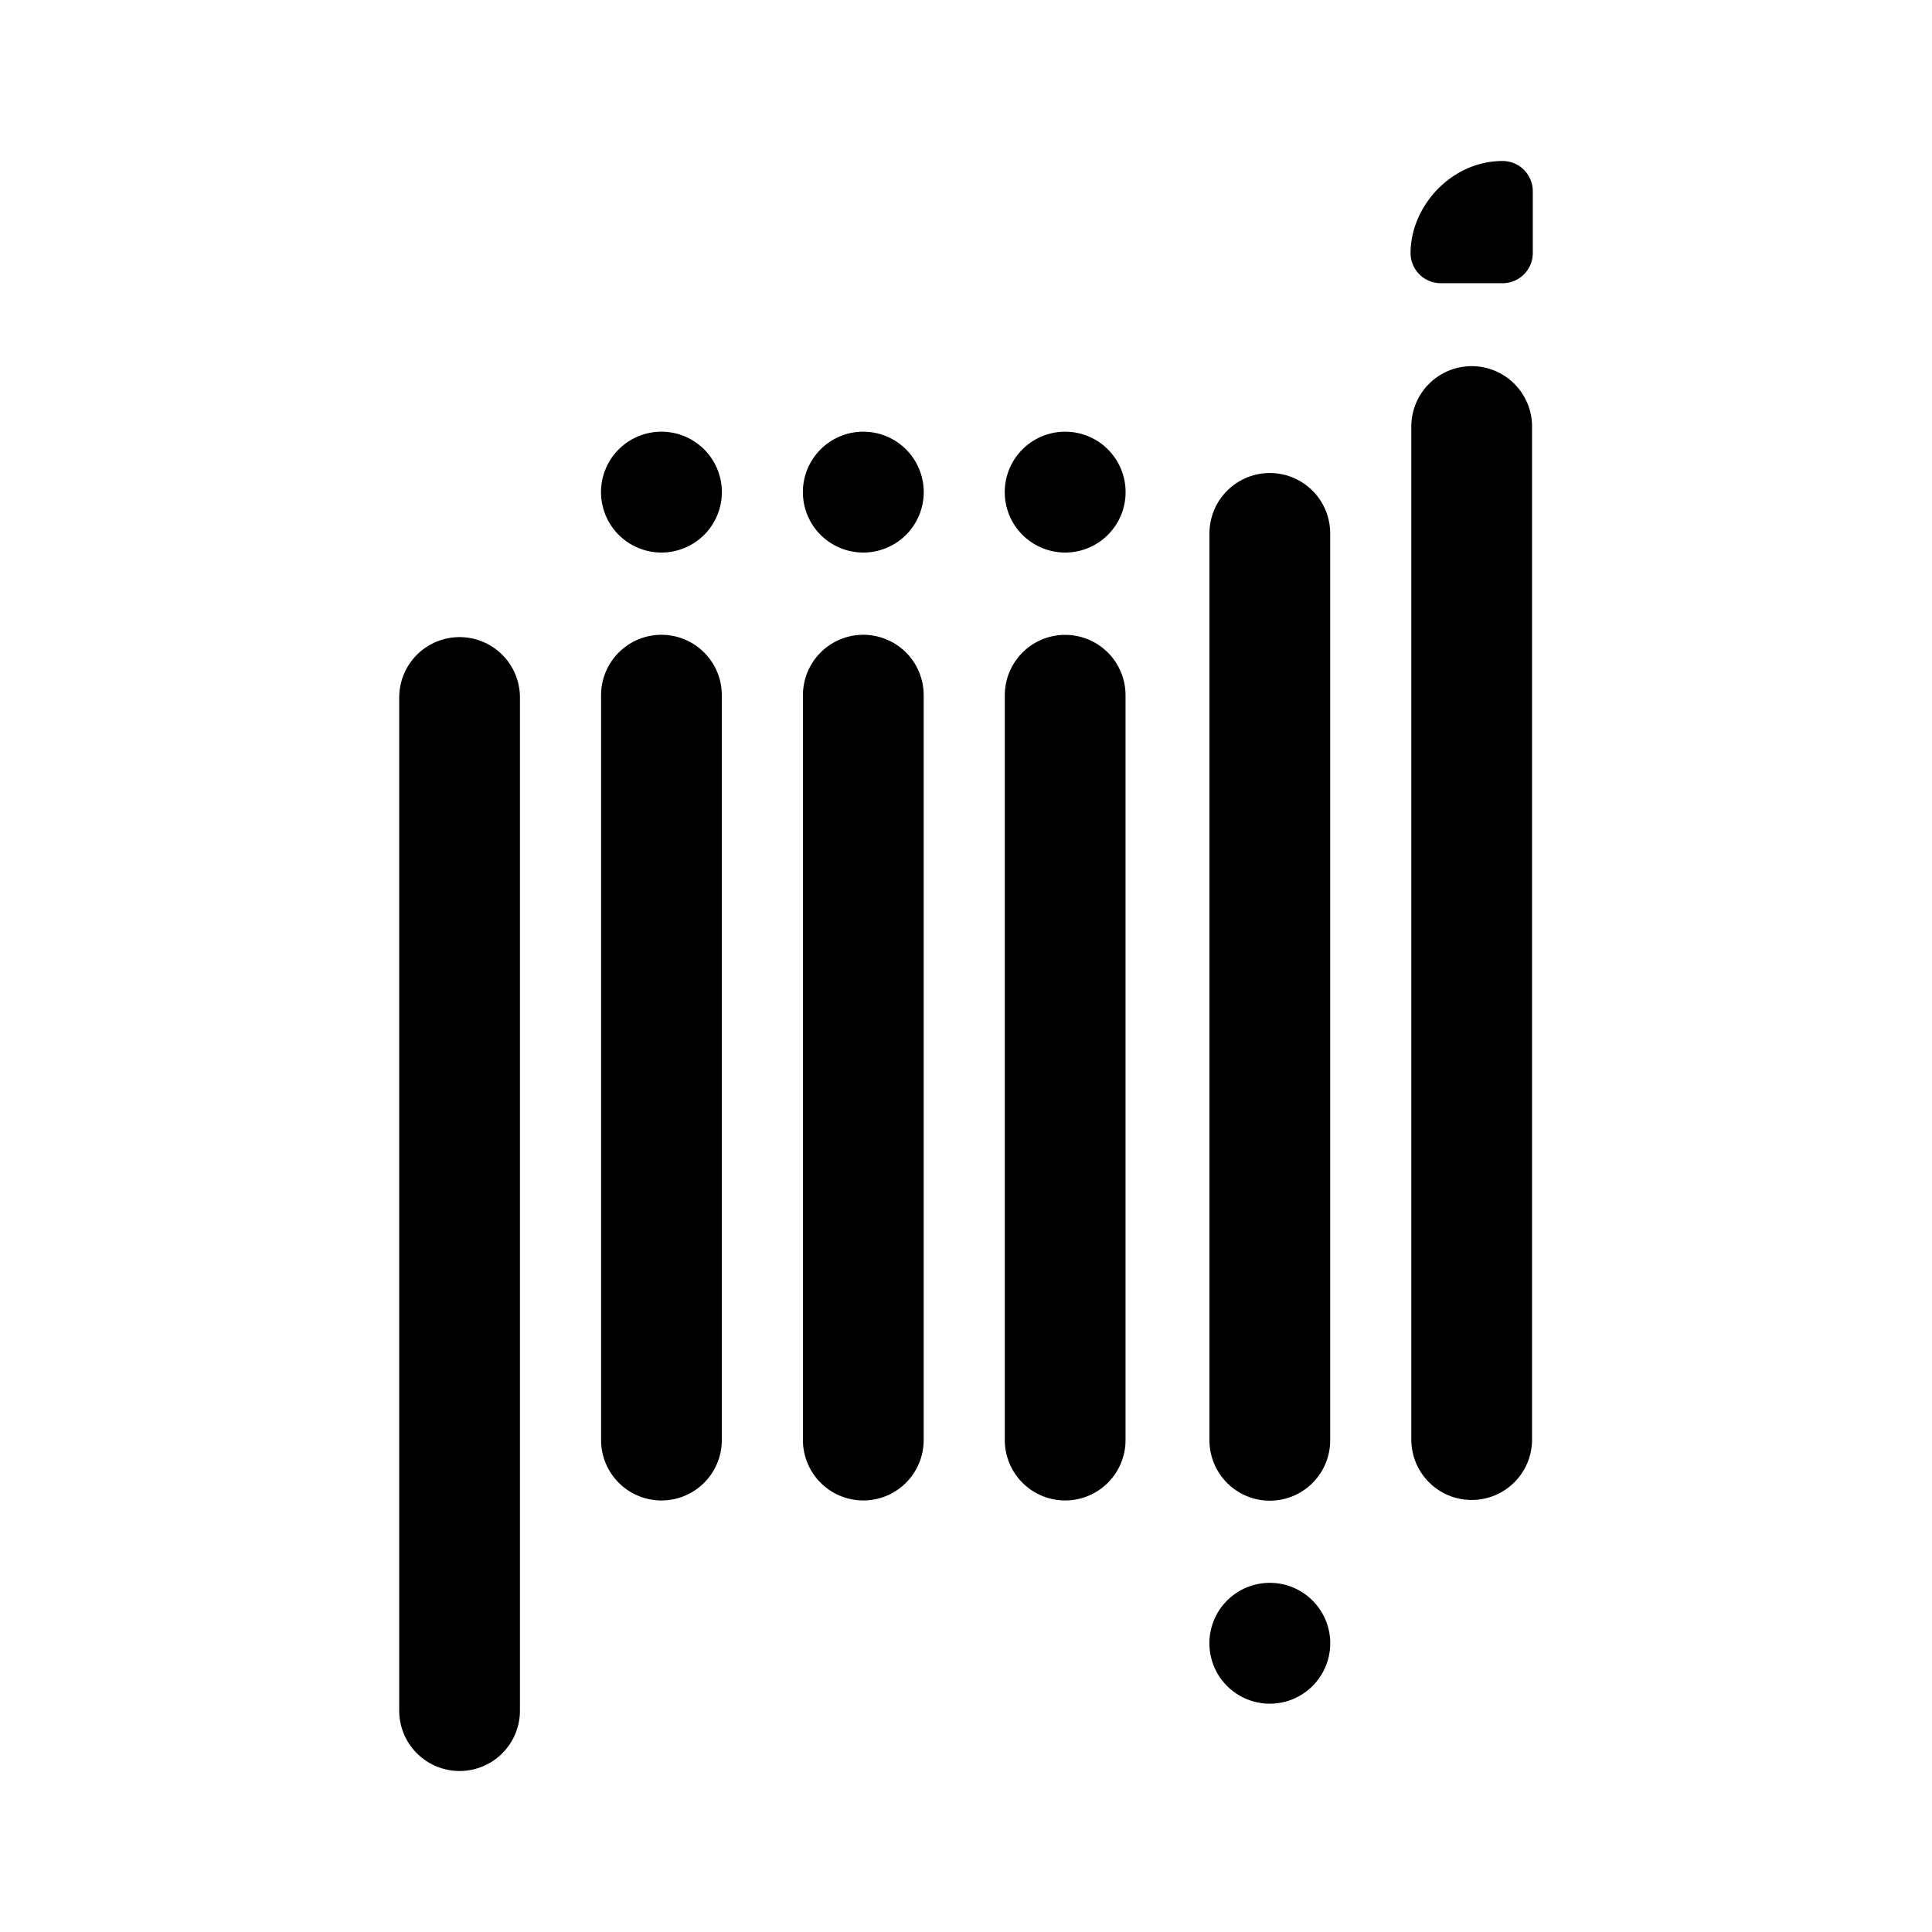 <?xml version="1.0" encoding="UTF-8" standalone="no"?>
<!-- Created with Inkscape (http://www.inkscape.org/) -->

<svg
   width="192"
   height="192"
   viewBox="0 0 192 192"
   version="1.1"
   id="svg1"
   xmlns="http://www.w3.org/2000/svg"
   xmlns:svg="http://www.w3.org/2000/svg">
  <defs
     id="defs1" />
  <g
     id="g5"
     transform="translate(-0.628,-1.73)">
    <path
       id="path5393"
       style="fill:none;fill-opacity:0.196;fill-rule:evenodd;stroke:#000000;stroke-width:12;stroke-linecap:round;stroke-linejoin:round;stroke-dasharray:none;stroke-opacity:1;paint-order:stroke fill markers"
       d="M 146.882,44.117 V 144.796 M 46.3,171.73 V 71.044 M 126.821,54.737 V 144.866 M 106.483,70.821 v 74.023 m -20.061,0 V 70.814 m -20.061,0 v 74.031" />
    <path
       id="path53-8"
       style="fill:none;stroke:#000000;stroke-width:6;stroke-linecap:round;stroke-linejoin:round;stroke-miterlimit:16"
       d="m 129.826,165.036 a 3.005,3.005 0 0 1 -3.005,3.005 3.005,3.005 0 0 1 -3.005,-3.005 3.005,3.005 0 0 1 3.005,-3.005 3.005,3.005 0 0 1 3.005,3.005 z M 89.427,50.636 a 3.005,3.005 0 0 1 -3.005,3.005 3.005,3.005 0 0 1 -3.005,-3.005 3.005,3.005 0 0 1 3.005,-3.005 3.005,3.005 0 0 1 3.005,3.005 z m 20.061,0 a 3.005,3.005 0 0 1 -3.005,3.005 3.005,3.005 0 0 1 -3.005,-3.005 3.005,3.005 0 0 1 3.005,-3.005 3.005,3.005 0 0 1 3.005,3.005 z m -40.122,0 a 3.005,3.005 0 0 1 -3.005,3.005 3.005,3.005 0 0 1 -3.005,-3.005 3.005,3.005 0 0 1 3.005,-3.005 3.005,3.005 0 0 1 3.005,3.005 z M 149.955,20.73 v 6.143 h -6.147 c 0,-2.967 2.698,-6.143 6.147,-6.143 z" />
  </g>
</svg>
